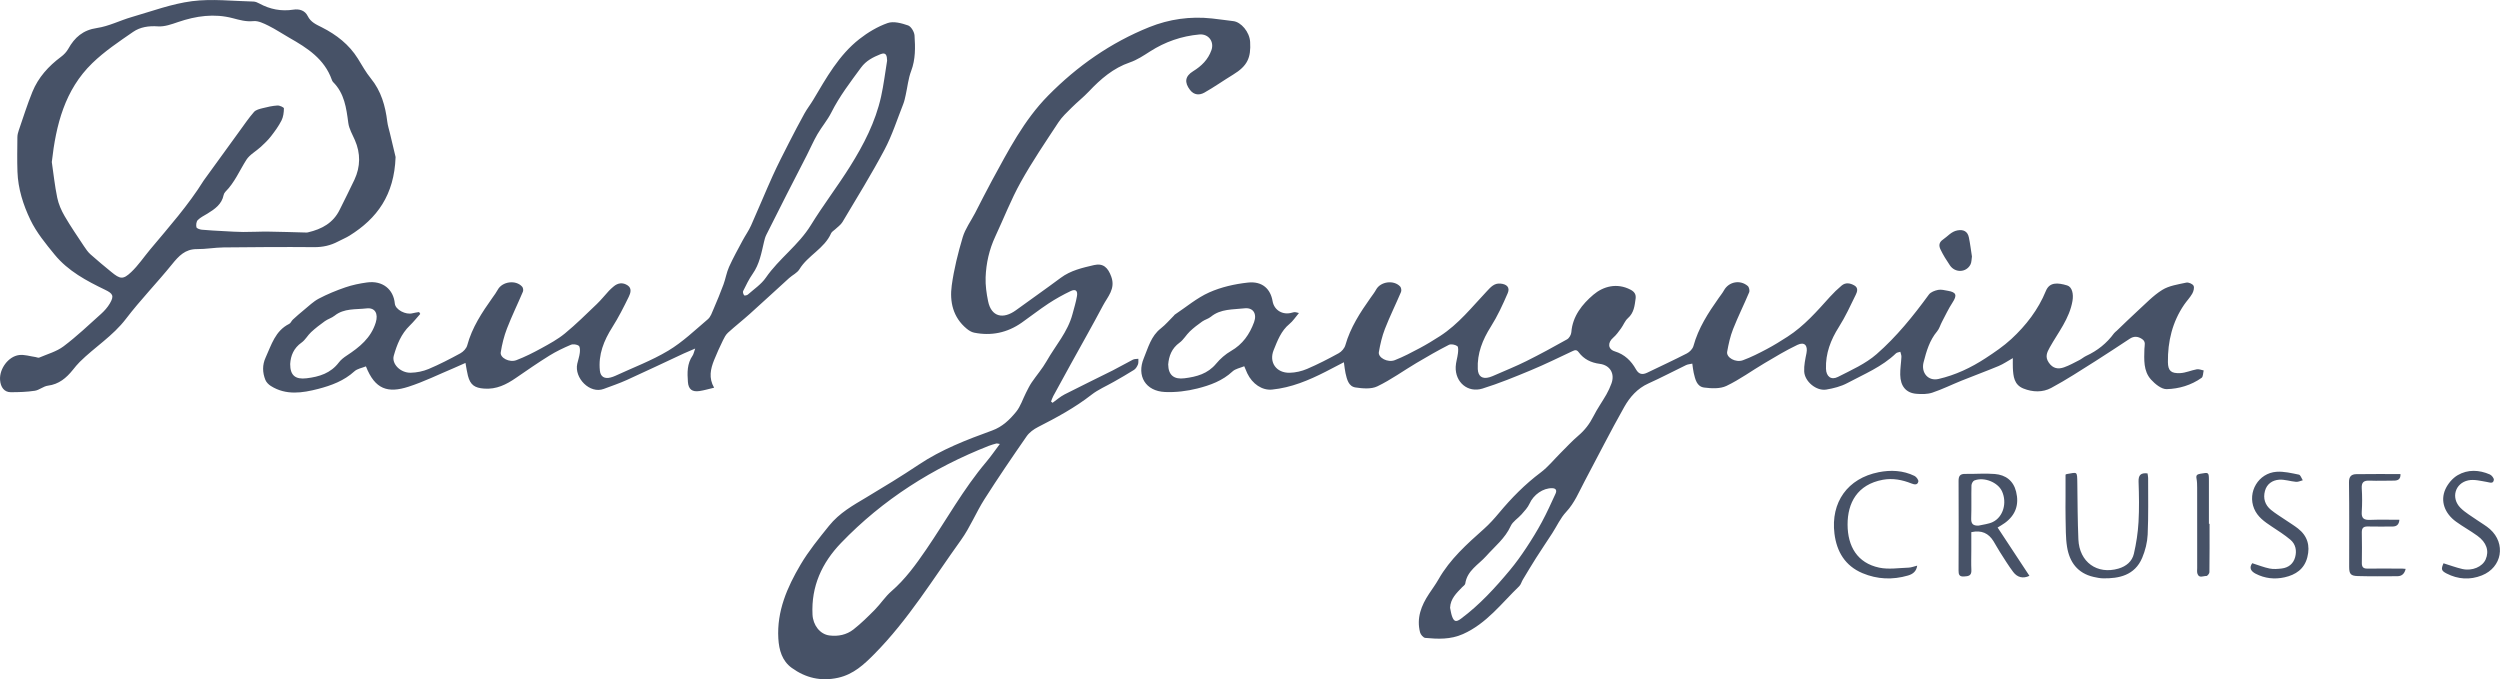 <?xml version="1.0" encoding="utf-8"?>
<!-- Generator: Adobe Illustrator 16.0.4, SVG Export Plug-In . SVG Version: 6.00 Build 0)  -->
<!DOCTYPE svg PUBLIC "-//W3C//DTD SVG 1.1//EN" "http://www.w3.org/Graphics/SVG/1.1/DTD/svg11.dtd">
<svg version="1.1" id="Layer_1" xmlns="http://www.w3.org/2000/svg" xmlns:xlink="http://www.w3.org/1999/xlink" x="0px" y="0px"
	 width="500px" height="135.845px" viewBox="0 0 500 135.845" enable-background="new 0 0 500 135.845" xml:space="preserve">
<path fill-rule="evenodd" clip-rule="evenodd" fill="#475267" d="M268.776,72.447c-1.396,0.726-2.516,1.318-3.643,1.892
	c-3.396,1.729-6.883,3.195-10.728,3.577c-1.953,0.194-3.929-1.101-4.958-3.264c-0.193-0.407-0.354-0.829-0.598-1.405
	c-0.824,0.35-1.77,0.5-2.349,1.042c-2.005,1.875-4.492,2.769-7.018,3.407c-2.095,0.529-4.335,0.799-6.49,0.704
	c-3.855-0.17-5.712-3.2-4.233-6.76c0.874-2.105,1.438-4.423,3.405-5.958c0.958-0.748,1.755-1.703,2.625-2.565
	c0.058-0.058,0.095-0.145,0.161-0.188c2.281-1.515,4.423-3.345,6.889-4.446c2.398-1.071,5.1-1.68,7.725-1.967
	c2.979-0.326,4.55,1.35,4.953,3.714c0.311,1.82,2.031,2.838,3.854,2.31c0.195-0.057,0.398-0.109,0.6-0.116
	c0.156-0.005,0.315,0.063,0.817,0.178c-0.702,0.827-1.201,1.62-1.888,2.182c-1.689,1.382-2.402,3.345-3.168,5.233
	c-0.993,2.453,0.536,4.597,3.207,4.536c1.168-0.027,2.398-0.31,3.475-0.771c2.164-0.929,4.269-2.007,6.333-3.144
	c0.575-0.315,1.15-0.983,1.326-1.604c1.006-3.532,2.961-6.534,5.044-9.479c0.38-0.54,0.795-1.065,1.11-1.643
	c0.881-1.61,3.532-1.986,4.81-0.604c0.212,0.229,0.291,0.794,0.166,1.09c-1.045,2.465-2.239,4.869-3.21,7.361
	c-0.581,1.486-0.947,3.079-1.221,4.657c-0.192,1.118,1.772,2.171,3.195,1.613c1.715-0.672,3.356-1.539,4.985-2.407
	c1.383-0.737,2.725-1.557,4.044-2.405c3.712-2.387,6.412-5.84,9.396-8.996c0.732-0.774,1.437-1.625,2.7-1.507
	c1.283,0.12,1.942,0.774,1.455,1.911c-0.988,2.295-2.045,4.594-3.376,6.699c-1.662,2.629-2.755,5.348-2.615,8.479
	c0.066,1.488,0.917,2.06,2.338,1.644c0.393-0.115,0.772-0.284,1.149-0.45c2.07-0.91,4.174-1.753,6.195-2.76
	c2.765-1.378,5.483-2.851,8.173-4.369c0.427-0.241,0.819-0.916,0.856-1.417c0.24-3.237,2.214-5.641,4.404-7.505
	c1.969-1.676,4.703-2.434,7.432-1.012c0.761,0.396,1.136,0.922,1.02,1.779c-0.196,1.432-0.321,2.846-1.546,3.926
	c-0.597,0.526-0.891,1.384-1.38,2.049c-0.479,0.65-0.956,1.33-1.561,1.849c-1.142,0.979-1.083,2.298,0.329,2.735
	c1.964,0.607,3.268,1.887,4.225,3.59c0.574,1.021,1.301,1.135,2.271,0.666c2.644-1.279,5.312-2.508,7.922-3.85
	c0.553-0.285,1.147-0.901,1.306-1.479c0.979-3.586,2.955-6.624,5.056-9.605c0.356-0.508,0.753-0.994,1.053-1.534
	c0.951-1.716,3.216-2.178,4.752-0.862c0.271,0.232,0.421,0.928,0.279,1.265c-1.032,2.468-2.236,4.865-3.214,7.353
	c-0.57,1.448-0.915,3.003-1.184,4.542c-0.201,1.143,1.688,2.224,3.146,1.689c1.652-0.605,3.236-1.417,4.797-2.242
	c1.421-0.752,2.791-1.606,4.144-2.478c3.313-2.134,5.873-5.078,8.48-7.971c0.716-0.796,1.499-1.543,2.317-2.235
	c0.797-0.676,1.698-0.518,2.546-0.038c0.858,0.485,0.577,1.282,0.291,1.869c-1.061,2.179-2.08,4.396-3.373,6.436
	c-1.64,2.588-2.683,5.291-2.583,8.369c0.049,1.544,1.028,2.319,2.391,1.625c2.669-1.361,5.519-2.62,7.737-4.559
	c3.981-3.479,7.324-7.621,10.452-11.91c0.368-0.505,1.189-0.805,1.852-0.937c0.619-0.123,1.312,0.076,1.963,0.186
	c1.69,0.285,1.86,0.892,0.907,2.35c-0.804,1.229-1.429,2.575-2.117,3.878c-0.328,0.619-0.514,1.348-0.953,1.87
	c-1.521,1.808-2.142,3.983-2.712,6.189c-0.541,2.084,0.906,3.82,2.975,3.346c3.391-0.777,6.521-2.26,9.424-4.159
	c1.791-1.173,3.589-2.391,5.155-3.837c2.94-2.717,5.377-5.876,6.903-9.612c0.727-1.775,2.317-1.687,4.253-1.104
	c1.006,0.302,1.305,1.715,1.07,3.093c-0.607,3.559-2.86,6.287-4.542,9.298c-0.587,1.052-0.978,1.914-0.188,3.059
	c0.814,1.182,1.862,1.346,3.036,0.932c1.061-0.374,2.059-0.934,3.066-1.446c0.476-0.242,0.887-0.619,1.368-0.842
	c2.247-1.037,4.113-2.523,5.572-4.524c0.144-0.195,0.362-0.334,0.54-0.504c1.377-1.31,2.727-2.649,4.131-3.926
	c1.617-1.468,3.144-3.11,4.976-4.245c1.378-0.854,3.163-1.097,4.803-1.457c0.441-0.097,1.246,0.249,1.449,0.625
	c0.204,0.383,0,1.128-0.258,1.583c-0.445,0.786-1.101,1.449-1.614,2.201c-2.368,3.461-3.3,7.364-3.253,11.486
	c0.019,1.763,0.651,2.287,2.44,2.207c1.122-0.05,2.215-0.566,3.34-0.766c0.432-0.076,0.915,0.146,1.376,0.232
	c-0.133,0.506-0.097,1.249-0.425,1.481c-2.074,1.474-4.518,2.192-6.98,2.257c-1.04,0.027-2.325-1.025-3.133-1.919
	c-1.547-1.715-1.372-3.987-1.32-6.128c0.021-0.74,0.345-1.439-0.478-1.982c-0.821-0.542-1.608-0.598-2.429-0.066
	c-2.287,1.488-4.548,3.017-6.856,4.469c-2.934,1.844-5.836,3.757-8.886,5.39c-1.704,0.913-3.7,0.856-5.552,0.111
	c-1.87-0.752-2.025-2.438-2.108-4.127c-0.026-0.563-0.005-1.126-0.005-1.953c-1.066,0.602-1.908,1.191-2.835,1.577
	c-2.464,1.025-4.971,1.946-7.448,2.943c-1.945,0.784-3.836,1.724-5.821,2.387c-0.983,0.328-2.133,0.318-3.188,0.23
	c-2.064-0.17-3.186-1.51-3.229-3.807c-0.024-1.192,0.183-2.388,0.239-3.584c0.016-0.333-0.138-0.674-0.213-1.011
	c-0.297,0.1-0.674,0.118-0.878,0.314c-2.796,2.698-6.363,4.146-9.707,5.933c-1.281,0.685-2.783,1.068-4.232,1.31
	c-1.978,0.328-4.323-1.606-4.416-3.63c-0.057-1.21,0.217-2.451,0.457-3.655c0.304-1.526-0.395-2.325-1.801-1.659
	c-2.266,1.074-4.425,2.383-6.586,3.662c-2.553,1.507-4.965,3.285-7.625,4.552c-1.263,0.602-2.991,0.513-4.454,0.325
	c-1.481-0.189-1.787-1.669-2.087-2.932c-0.13-0.555-0.176-1.129-0.283-1.852c-0.482,0.109-0.896,0.128-1.241,0.293
	c-2.518,1.215-4.989,2.529-7.539,3.674c-2.202,0.99-3.712,2.725-4.819,4.68c-2.767,4.892-5.292,9.918-7.938,14.879
	c-1.121,2.105-2,4.325-3.694,6.136c-1.137,1.214-1.852,2.823-2.771,4.245c-1.079,1.664-2.191,3.305-3.257,4.978
	c-0.906,1.427-1.772,2.882-2.643,4.333c-0.255,0.425-0.377,0.97-0.715,1.298c-3.55,3.423-6.533,7.477-11.257,9.577
	c-2.494,1.108-4.993,0.999-7.542,0.762c-0.387-0.036-0.919-0.663-1.032-1.106c-0.734-2.858,0.233-5.359,1.792-7.708
	c0.641-0.966,1.331-1.904,1.902-2.909c2.297-4.041,5.701-7.06,9.107-10.096c1.073-0.957,2.049-2.039,2.97-3.146
	c2.499-3.005,5.213-5.76,8.358-8.118c1.474-1.106,2.659-2.597,3.979-3.908c1.172-1.163,2.291-2.39,3.546-3.457
	c1.291-1.097,2.261-2.364,3.021-3.876c0.759-1.51,1.753-2.9,2.595-4.37c0.391-0.678,0.709-1.406,0.988-2.139
	c0.757-1.985-0.235-3.709-2.326-3.977c-1.73-0.223-3.176-0.922-4.214-2.327c-0.406-0.549-0.74-0.444-1.251-0.204
	c-2.754,1.296-5.49,2.641-8.3,3.81c-3.186,1.325-6.392,2.641-9.681,3.665c-2.943,0.915-5.483-1.271-5.361-4.361
	c0.036-0.896,0.344-1.779,0.447-2.678c0.057-0.496,0.127-1.275-0.134-1.456c-0.427-0.298-1.251-0.465-1.682-0.244
	c-2.198,1.125-4.348,2.358-6.473,3.62c-2.619,1.554-5.106,3.368-7.839,4.679c-1.217,0.584-2.925,0.432-4.35,0.22
	c-1.409-0.209-1.721-1.631-2.004-2.853C268.971,74.049,268.922,73.437,268.776,72.447z M290.016,121.556
	c0.124,0.561,0.194,1.141,0.383,1.68c0.398,1.144,0.846,1.211,1.813,0.491c3.714-2.766,6.812-6.153,9.758-9.684
	c1.18-1.416,2.259-2.925,3.278-4.463c1.113-1.681,2.174-3.405,3.129-5.18c0.994-1.843,1.856-3.758,2.73-5.661
	c0.262-0.566,0.175-1.072-0.637-1.099c-1.853-0.064-3.768,1.316-4.553,3.071c-0.357,0.799-1.01,1.485-1.601,2.16
	c-0.702,0.806-1.761,1.418-2.176,2.335c-1.119,2.468-3.188,4.087-4.908,6.017c-1.54,1.723-3.801,2.879-4.182,5.5
	c-0.038,0.266-0.404,0.491-0.629,0.726C291.304,118.618,290.091,119.732,290.016,121.556z M233.639,72.885
	c0.031,2.165,1.169,3.032,3.248,2.772c2.442-0.303,4.661-0.899,6.341-2.921c0.827-0.994,1.867-1.901,2.984-2.545
	c2.322-1.337,3.71-3.326,4.6-5.754c0.62-1.691-0.178-2.981-1.941-2.771c-2.281,0.271-4.72,0.062-6.695,1.685
	c-0.5,0.411-1.199,0.571-1.734,0.95c-0.859,0.608-1.706,1.252-2.468,1.976c-0.741,0.703-1.259,1.677-2.07,2.263
	C234.341,69.67,233.781,71.2,233.639,72.885z M250.027,8.38c-0.115-1.994-1.814-3.972-3.358-4.154
	c-1.432-0.168-2.859-0.381-4.292-0.535c-4.321-0.464-8.537,0.131-12.534,1.74c-7.702,3.102-14.382,7.772-20.208,13.681
	c-4.872,4.94-7.983,11.042-11.26,17.034c-1.168,2.136-2.243,4.323-3.368,6.482c-0.836,1.605-1.959,3.121-2.466,4.822
	c-0.94,3.153-1.748,6.381-2.193,9.635c-0.446,3.257,0.241,6.375,2.975,8.643c0.426,0.354,0.953,0.692,1.481,0.799
	c3.456,0.7,6.655,0.029,9.545-2c1.796-1.261,3.524-2.624,5.356-3.829c1.411-0.928,2.9-1.756,4.424-2.482
	c0.984-0.469,1.445-0.084,1.263,1.008c-0.202,1.215-0.582,2.402-0.896,3.599c-0.938,3.567-3.415,6.297-5.178,9.412
	c-0.851,1.504-2.015,2.829-2.991,4.266c-0.436,0.643-0.772,1.356-1.127,2.05c-0.655,1.281-1.092,2.735-1.983,3.82
	c-1.287,1.567-2.722,2.981-4.8,3.734c-5.089,1.844-10.141,3.796-14.697,6.842c-3.405,2.276-6.909,4.411-10.425,6.513
	c-2.721,1.627-5.397,3.095-7.506,5.717c-2.022,2.516-4.066,5.007-5.692,7.769c-2.664,4.523-4.747,9.276-4.433,14.742
	c0.136,2.347,0.759,4.495,2.683,5.887c2.749,1.988,5.809,2.746,9.268,1.978c3.079-0.682,5.185-2.658,7.252-4.747
	c6.771-6.841,11.76-15.051,17.333-22.805c1.822-2.535,3.008-5.517,4.691-8.162c2.71-4.258,5.555-8.434,8.434-12.582
	c0.54-0.777,1.422-1.417,2.282-1.854c3.722-1.895,7.374-3.869,10.689-6.456c1.35-1.052,2.986-1.737,4.485-2.6
	c1.348-0.775,2.708-1.534,4.017-2.371c0.355-0.227,0.623-0.678,0.789-1.084c0.137-0.334,0.064-0.754,0.085-1.135
	c-0.364,0.051-0.774,0.014-1.085,0.171c-1.362,0.69-2.678,1.47-4.042,2.156c-3.205,1.611-6.442,3.159-9.633,4.796
	c-0.862,0.442-1.605,1.114-2.402,1.681c-0.102-0.086-0.203-0.173-0.305-0.26c0.147-0.364,0.262-0.748,0.449-1.091
	c1.139-2.101,2.29-4.195,3.444-6.287c2.171-3.938,4.396-7.845,6.498-11.819c0.939-1.775,2.54-3.333,1.657-5.775
	c-0.643-1.781-1.595-2.751-3.455-2.315c-2.32,0.543-4.661,1.063-6.653,2.548c-2.951,2.199-5.971,4.306-8.945,6.473
	c-2.558,1.862-4.933,1.369-5.582-1.791c-0.321-1.565-0.554-3.193-0.496-4.78c0.104-2.821,0.72-5.565,1.929-8.154
	c1.697-3.629,3.15-7.392,5.093-10.882c2.291-4.114,4.952-8.026,7.542-11.967c0.716-1.09,1.713-2.009,2.648-2.941
	c1.112-1.107,2.358-2.084,3.435-3.224c2.355-2.491,4.871-4.677,8.211-5.82c1.425-0.488,2.739-1.363,4.023-2.186
	c3.022-1.936,6.306-3.074,9.866-3.398c1.83-0.167,3.018,1.431,2.416,3.137c-0.668,1.894-1.986,3.185-3.666,4.217
	c-1.625,1-1.771,2.241-0.616,3.741c0.818,1.063,1.909,1.078,2.882,0.53c1.958-1.103,3.8-2.413,5.722-3.583
	C249.491,13.178,250.211,11.556,250.027,8.38z M197.255,92.382c-4.592,5.425-8.001,11.658-11.995,17.49
	c-2.062,3.011-4.178,5.956-6.974,8.375c-1.241,1.074-2.156,2.515-3.316,3.693c-1.362,1.38-2.754,2.753-4.276,3.948
	c-1.373,1.078-3.069,1.43-4.818,1.203c-1.886-0.243-3.272-2.054-3.375-4.181c-0.272-5.646,1.875-10.333,5.706-14.316
	c8.375-8.707,18.341-15.013,29.547-19.422c0.497-0.195,1.018-0.332,1.534-0.477c0.105-0.029,0.235,0.03,0.683,0.099
	C198.989,90.099,198.18,91.29,197.255,92.382z M79.117,31.402c-0.263,7.612-3.713,12.297-9.207,15.721
	c-0.734,0.458-1.551,0.781-2.319,1.188c-1.491,0.79-3.042,1.131-4.76,1.117c-6.04-0.052-12.081-0.011-18.121,0.056
	c-1.773,0.019-3.544,0.354-5.315,0.337c-2.366-0.021-3.651,1.383-5.003,3.054c-2.992,3.696-6.327,7.121-9.207,10.897
	c-2.614,3.43-6.25,5.647-9.236,8.61c-0.496,0.493-0.94,1.042-1.379,1.589c-1.303,1.626-2.788,2.883-4.993,3.163
	c-0.901,0.114-1.714,0.882-2.618,1.018c-1.586,0.239-3.21,0.288-4.819,0.287c-1.264-0.001-2.023-0.968-2.129-2.447
	c-0.159-2.207,1.643-4.715,3.82-4.984c1.062-0.13,2.188,0.25,3.285,0.403c0.245,0.034,0.534,0.192,0.724,0.11
	c1.647-0.709,3.47-1.204,4.868-2.256c2.638-1.985,5.047-4.279,7.509-6.491c0.667-0.599,1.29-1.303,1.743-2.071
	c0.896-1.521,0.632-1.987-0.921-2.736c-3.739-1.802-7.422-3.758-10.103-7.03c-1.794-2.189-3.647-4.445-4.857-6.966
	c-1.434-2.986-2.474-6.23-2.589-9.628c-0.079-2.305-0.036-4.614-0.013-6.922c0.004-0.444,0.121-0.904,0.267-1.33
	c0.888-2.577,1.703-5.186,2.729-7.707c1.18-2.901,3.229-5.16,5.737-7.026c0.567-0.422,1.101-0.981,1.442-1.593
	c1.28-2.293,2.941-3.756,5.742-4.167c2.374-0.349,4.617-1.519,6.957-2.193c4.003-1.155,7.979-2.649,12.072-3.174
	c4.019-0.515,8.171-0.01,12.264,0.078c0.394,0.009,0.812,0.189,1.168,0.385c2.14,1.173,4.393,1.605,6.82,1.234
	c1.186-0.182,2.311,0.146,2.866,1.278c0.611,1.245,1.727,1.702,2.831,2.261c2.919,1.48,5.438,3.427,7.2,6.25
	c0.833,1.334,1.591,2.738,2.582,3.948c2.08,2.543,2.912,5.502,3.301,8.667c0.095,0.772,0.342,1.526,0.523,2.289
	C78.419,28.484,78.866,30.349,79.117,31.402z M10.361,32.404c0.341,2.33,0.593,4.759,1.087,7.138
	c0.262,1.268,0.81,2.527,1.463,3.654c1.2,2.068,2.561,4.043,3.881,6.04c0.384,0.581,0.793,1.176,1.306,1.635
	c1.357,1.215,2.767,2.373,4.175,3.528c1.752,1.439,2.339,1.559,3.96,0.026c1.419-1.343,2.531-3.009,3.792-4.521
	c3.738-4.475,7.622-8.836,10.718-13.808c0.021-0.035,0.049-0.066,0.073-0.101c2.379-3.282,4.754-6.568,7.139-9.845
	c0.925-1.271,1.811-2.579,2.844-3.758c0.374-0.426,1.104-0.6,1.706-0.753c0.98-0.251,1.983-0.476,2.988-0.54
	c0.438-0.027,1.293,0.376,1.29,0.575c-0.012,0.82-0.122,1.717-0.49,2.437c-0.574,1.124-1.335,2.167-2.114,3.168
	c-0.591,0.761-1.304,1.436-2.015,2.092c-0.956,0.883-2.224,1.544-2.894,2.597c-1.367,2.15-2.348,4.544-4.193,6.386
	c-0.168,0.168-0.305,0.416-0.352,0.648c-0.369,1.856-1.761,2.809-3.223,3.712c-0.668,0.412-1.412,0.756-1.949,1.301
	c-0.294,0.299-0.373,0.987-0.267,1.433c0.058,0.244,0.692,0.46,1.084,0.497c1.478,0.138,2.963,0.206,4.446,0.286
	c1.269,0.068,2.538,0.158,3.808,0.166c1.67,0.01,3.342-0.093,5.013-0.074c2.578,0.031,5.155,0.125,7.733,0.189
	c0.081,0.002,0.164-0.025,0.244-0.044c2.727-0.638,5.03-1.863,6.322-4.517c0.976-2.005,2.012-3.98,2.951-6.002
	c1.214-2.613,1.249-5.263,0.09-7.925c-0.491-1.128-1.163-2.254-1.319-3.438c-0.393-2.986-0.771-5.918-3.049-8.182
	c-0.112-0.112-0.186-0.278-0.24-0.431c-1.478-4.186-4.918-6.38-8.517-8.423c-1.394-0.792-2.727-1.696-4.16-2.406
	c-0.942-0.466-2.046-1.015-3.015-0.917c-1.477,0.15-2.753-0.226-4.111-0.583c-3.72-0.979-7.35-0.463-10.943,0.765
	c-1.302,0.445-2.713,0.96-4.033,0.868c-1.839-0.129-3.55,0.124-4.973,1.107c-2.823,1.948-5.723,3.884-8.168,6.26
	C12.964,17.971,11.197,24.943,10.361,32.404z M142.82,77.542c-1.085,0.253-1.989,0.526-2.913,0.666
	c-1.464,0.223-2.216-0.336-2.325-1.816c-0.134-1.818-0.187-3.649,0.936-5.268c0.199-0.286,0.254-0.672,0.52-1.417
	c-0.973,0.42-1.626,0.683-2.264,0.979c-3.807,1.772-7.598,3.582-11.423,5.316c-1.494,0.677-3.059,1.199-4.596,1.78
	c-2.791,1.055-5.937-2.183-5.304-5.027c0.162-0.727,0.417-1.439,0.506-2.172c0.059-0.479,0.071-1.217-0.205-1.423
	c-0.381-0.285-1.144-0.387-1.586-0.199c-1.476,0.627-2.941,1.326-4.303,2.172c-2.277,1.416-4.487,2.942-6.695,4.466
	c-1.91,1.319-3.884,2.299-6.315,2.126c-1.906-0.136-2.781-0.71-3.269-2.574c-0.196-0.751-0.296-1.527-0.491-2.564
	c-0.862,0.382-1.62,0.734-2.39,1.057c-2.992,1.255-5.921,2.706-8.997,3.699c-4.133,1.335-6.704,0.558-8.522-4.069
	c-0.777,0.32-1.721,0.459-2.306,0.994c-2.083,1.904-4.642,2.842-7.245,3.517c-3.162,0.817-6.437,1.327-9.47-0.592
	c-0.447-0.282-0.9-0.736-1.091-1.214c-0.587-1.47-0.631-2.983,0.049-4.465c1.163-2.535,1.914-5.351,4.729-6.743
	c0.3-0.149,0.44-0.593,0.71-0.84c0.714-0.656,1.443-1.3,2.197-1.912c0.981-0.797,1.907-1.718,3.008-2.295
	c1.695-0.89,3.487-1.628,5.3-2.25c1.395-0.479,2.87-0.782,4.334-0.982c3.137-0.429,5.3,1.384,5.56,4.209
	c0.115,1.252,2.205,2.316,3.532,1.954c0.432-0.118,0.883-0.166,1.325-0.245c0.078,0.125,0.155,0.251,0.232,0.377
	c-0.694,0.777-1.344,1.601-2.091,2.323c-1.729,1.671-2.583,3.823-3.206,6.038c-0.457,1.629,1.341,3.442,3.376,3.401
	c1.209-0.023,2.486-0.281,3.599-0.751c2.168-0.915,4.271-2,6.339-3.13c0.584-0.319,1.209-0.967,1.374-1.582
	c0.964-3.597,2.973-6.611,5.081-9.585c0.358-0.505,0.735-1.006,1.026-1.549c0.894-1.667,3.651-2.038,4.894-0.598
	c0.186,0.215,0.254,0.71,0.142,0.976c-1.044,2.466-2.225,4.877-3.189,7.373c-0.59,1.526-0.992,3.153-1.248,4.771
	c-0.172,1.085,1.727,2.091,3.121,1.562c1.72-0.654,3.381-1.493,4.997-2.38c1.625-0.893,3.288-1.791,4.709-2.96
	c2.228-1.833,4.287-3.874,6.375-5.871c0.866-0.828,1.616-1.776,2.432-2.658c0.281-0.302,0.597-0.574,0.909-0.844
	c0.892-0.774,1.899-0.879,2.852-0.233c0.881,0.598,0.551,1.568,0.214,2.259c-1.008,2.066-2.051,4.131-3.28,6.07
	c-1.704,2.688-2.845,5.492-2.501,8.72c0.13,1.224,0.946,1.674,2.134,1.361c0.319-0.084,0.636-0.19,0.935-0.329
	c3.555-1.647,7.268-3.035,10.61-5.039c2.867-1.718,5.344-4.103,7.915-6.287c0.557-0.473,0.831-1.32,1.139-2.036
	c0.698-1.622,1.374-3.254,1.985-4.909c0.426-1.156,0.614-2.409,1.117-3.525c0.811-1.8,1.779-3.53,2.709-5.275
	c0.538-1.01,1.218-1.952,1.684-2.992c1.483-3.312,2.854-6.674,4.349-9.98c1.004-2.219,2.124-4.386,3.23-6.558
	c1.009-1.98,2.042-3.949,3.118-5.894c0.515-0.93,1.185-1.774,1.73-2.688c2.629-4.407,5.12-8.949,9.243-12.178
	c1.697-1.329,3.642-2.494,5.66-3.202c1.177-0.413,2.789,0.033,4.073,0.475c0.611,0.21,1.249,1.293,1.297,2.019
	c0.158,2.378,0.21,4.76-0.676,7.098c-0.577,1.522-0.733,3.203-1.094,4.809c-0.135,0.604-0.257,1.22-0.483,1.791
	c-1.215,3.061-2.214,6.24-3.75,9.134c-2.615,4.923-5.557,9.675-8.409,14.471c-0.344,0.58-0.977,0.991-1.479,1.477
	c-0.267,0.258-0.657,0.459-0.794,0.771c-1.346,3.077-4.649,4.419-6.342,7.207c-0.443,0.73-1.383,1.147-2.053,1.754
	c-2.622,2.375-5.212,4.785-7.845,7.147c-1.439,1.292-2.966,2.487-4.396,3.789c-0.436,0.397-0.735,0.978-0.998,1.522
	c-0.626,1.301-1.241,2.61-1.771,3.951C142.113,73.782,141.696,75.58,142.82,77.542z M177.422,12.133
	c-0.034-0.904-0.127-1.777-1.314-1.297c-1.474,0.597-2.869,1.272-3.905,2.684c-2.127,2.897-4.307,5.733-5.933,8.969
	c-0.769,1.53-1.918,2.862-2.782,4.351c-0.786,1.354-1.407,2.803-2.12,4.2c-1.333,2.613-2.686,5.215-4.018,7.829
	c-1.378,2.705-2.751,5.412-4.103,8.13c-0.216,0.435-0.339,0.924-0.451,1.401c-0.518,2.209-0.905,4.444-2.266,6.374
	c-0.752,1.067-1.319,2.271-1.905,3.444c-0.105,0.21,0.043,0.625,0.206,0.851c0.063,0.088,0.564,0.003,0.736-0.15
	c1.234-1.094,2.683-2.054,3.597-3.379c2.638-3.823,6.548-6.508,9.003-10.505c2.464-4.01,5.346-7.761,7.845-11.75
	c2.721-4.343,5.08-8.9,6.202-13.96C176.741,16.954,177.027,14.532,177.422,12.133z M58.037,72.802
	c-0.007,2.308,1.06,3.117,3.278,2.854c2.551-0.302,4.828-1.015,6.462-3.171c0.41-0.542,0.988-0.989,1.563-1.366
	c2.549-1.675,4.856-3.518,5.811-6.62c0.534-1.736-0.108-3.027-1.857-2.819c-2.149,0.256-4.476-0.064-6.375,1.457
	c-0.571,0.458-1.338,0.663-1.939,1.091c-0.957,0.68-1.892,1.403-2.754,2.197c-0.69,0.636-1.155,1.552-1.904,2.083
	C58.75,69.618,58.131,71.119,58.037,72.802z M399.522,105.504c2.147,3.26,4.251,6.453,6.363,9.66
	c-1.255,0.607-2.408,0.339-3.244-0.769c-0.968-1.283-1.804-2.667-2.674-4.021c-0.447-0.695-0.83-1.431-1.267-2.133
	c-0.978-1.575-2.356-2.264-4.438-1.81c0,1.165,0,2.388,0,3.612c0,1.326-0.051,2.653,0.014,3.976c0.057,1.151-0.609,1.23-1.489,1.279
	c-0.955,0.053-1.079-0.416-1.075-1.206c0.024-5.965,0.037-11.93,0.002-17.895c-0.006-1.011,0.31-1.432,1.342-1.415
	c1.972,0.034,3.957-0.146,5.914,0.017c2.149,0.181,3.708,1.317,4.255,3.549c0.627,2.564-0.093,4.648-2.221,6.22
	C400.519,104.928,399.98,105.218,399.522,105.504z M395.714,105.123c0.953-0.23,1.983-0.304,2.846-0.723
	c2.097-1.02,2.884-3.851,1.84-6.143c-0.822-1.799-3.57-2.917-5.523-2.167c-0.288,0.109-0.577,0.639-0.585,0.98
	c-0.055,2.192,0.028,4.388-0.053,6.579C394.197,104.786,394.623,105.16,395.714,105.123z M427.713,96.346
	c0.093,2.69,0.146,5.392-0.011,8.076c-0.121,2.124-0.445,4.258-0.927,6.331c-0.354,1.523-1.512,2.506-3.07,2.962
	c-4.271,1.251-7.841-1.291-8.029-5.853c-0.155-3.718-0.166-7.443-0.212-11.167c-0.033-2.593,0.012-2.208-2.117-1.883
	c-0.111,0.017-0.213,0.105-0.239,0.119c0,1.508,0,2.954,0,4.401c0,1.45-0.032,2.901,0.008,4.35c0.055,1.898-0.006,3.823,0.294,5.687
	c0.487,3.045,2.103,5.279,5.301,6.013c0.642,0.146,1.302,0.28,1.955,0.288c3.068,0.039,6.274-0.55,7.774-4.107
	c0.613-1.454,1.023-3.087,1.095-4.658c0.168-3.763,0.085-7.537,0.091-11.307c0-0.312-0.081-0.622-0.123-0.922
	C428.129,94.526,427.668,95.034,427.713,96.346z M381.71,113.528c-1.959,0.062-3.995,0.4-5.87,0.001
	c-4.375-0.931-6.314-4.25-6.324-8.616c-0.011-4.303,1.921-8.013,7.056-8.959c1.965-0.361,3.876,0.007,5.705,0.736
	c0.632,0.251,1.227,0.349,1.391-0.376c0.07-0.314-0.393-0.948-0.765-1.129c-2.279-1.118-4.757-1.219-7.159-0.746
	c-6.214,1.227-9.63,6.011-8.851,12.299c0.447,3.59,2.133,6.437,5.61,7.897c2.955,1.24,6.003,1.367,9.085,0.473
	c0.966-0.28,1.685-0.812,1.854-1.98C382.819,113.277,382.269,113.51,381.71,113.528z M480.476,113.721
	c-2.349-0.006-4.696-0.025-7.044-0.002c-0.823,0.007-1.074-0.37-1.064-1.138c0.026-2.029,0.043-4.06-0.006-6.088
	c-0.022-0.951,0.38-1.22,1.261-1.195c1.615,0.043,3.23,0.009,4.848,0.009c0.812,0,1.325-0.327,1.412-1.352
	c-2.01,0-3.946-0.057-5.877,0.02c-1.207,0.048-1.741-0.286-1.656-1.595c0.105-1.567,0.098-3.15,0.002-4.719
	c-0.074-1.245,0.439-1.58,1.589-1.533c1.611,0.064,3.229,0.001,4.846-0.004c0.813-0.003,1.358-0.282,1.31-1.31
	c-2.967,0-5.899-0.03-8.831,0.018c-0.969,0.015-1.483,0.446-1.467,1.632c0.077,5.631,0.032,11.265,0.034,16.899
	c0.002,1.41,0.283,1.809,1.706,1.849c2.649,0.076,5.301,0.045,7.95,0.03c0.896-0.006,1.419-0.512,1.642-1.467
	C480.861,113.752,480.668,113.722,480.476,113.721z M489.32,114.702c2.282,1.169,4.677,1.327,7.06,0.377
	c4.031-1.607,4.854-6.357,1.61-9.254c-0.763-0.683-1.693-1.177-2.535-1.776c-1.142-0.813-2.407-1.512-3.379-2.497
	c-1.922-1.948-1.087-4.921,1.581-5.48c1.176-0.246,2.504,0.112,3.742,0.323c0.6,0.102,1.232,0.408,1.368-0.406
	c0.055-0.323-0.419-0.933-0.789-1.095c-2.153-0.94-4.416-1.042-6.446,0.142c-1.026,0.599-1.955,1.706-2.451,2.799
	c-1.068,2.355-0.16,4.85,2.146,6.511c1.374,0.992,2.87,1.815,4.244,2.806c1.846,1.332,2.398,3.036,1.662,4.724
	c-0.654,1.492-2.7,2.377-4.689,1.918c-1.235-0.286-2.434-0.733-3.743-1.138C488.192,113.818,488.245,114.15,489.32,114.702z
	 M451.134,114.747c1.827,0.942,3.785,1.162,5.769,0.719c2.229-0.497,3.963-1.646,4.567-4.029c0.587-2.311,0.021-4.259-1.878-5.741
	c-0.781-0.608-1.635-1.119-2.455-1.679c-0.989-0.676-2.028-1.293-2.951-2.05c-1.184-0.972-1.599-2.287-1.195-3.781
	c0.38-1.42,1.505-2.146,2.827-2.245c1.113-0.083,2.255,0.332,3.394,0.427c0.438,0.036,0.897-0.203,1.347-0.316
	c-0.257-0.391-0.456-1.06-0.777-1.124c-1.476-0.3-3.004-0.676-4.481-0.571c-3.623,0.258-5.849,4.061-4.477,7.369
	c0.69,1.661,2.082,2.623,3.51,3.569c1.271,0.843,2.57,1.664,3.733,2.639c1.071,0.896,1.322,2.198,0.958,3.519
	c-0.364,1.317-1.334,2.082-2.682,2.246c-0.802,0.098-1.649,0.165-2.427,0.006c-1.156-0.236-2.268-0.686-3.466-1.065
	C449.768,113.576,450.198,114.265,451.134,114.747z M441.783,104.765c0-2.859,0.002-5.718,0-8.576
	c-0.002-1.77-0.006-1.745-1.741-1.434c-0.621,0.11-0.87,0.292-0.74,0.962c0.117,0.603,0.125,1.233,0.128,1.851
	c0.008,5.344,0.004,10.688,0.006,16.033c0,0.373-0.063,0.77,0.044,1.112c0.318,1.026,1.179,0.452,1.796,0.486
	c0.196,0.011,0.604-0.482,0.606-0.748c0.045-3.228,0.028-6.458,0.028-9.687C441.868,104.765,441.825,104.765,441.783,104.765z
	 M393.774,47.479c-0.253-1.22-1.103-1.629-2.31-1.396c-1.224,0.238-1.918,1.187-2.855,1.819c-0.893,0.603-0.834,1.311-0.502,2.002
	c0.528,1.106,1.188,2.158,1.88,3.174c1.037,1.523,3.213,1.458,4.087-0.132c0.257-0.467,0.221-1.097,0.315-1.645
	C394.186,50.002,394.033,48.73,393.774,47.479z"/>
</svg>
